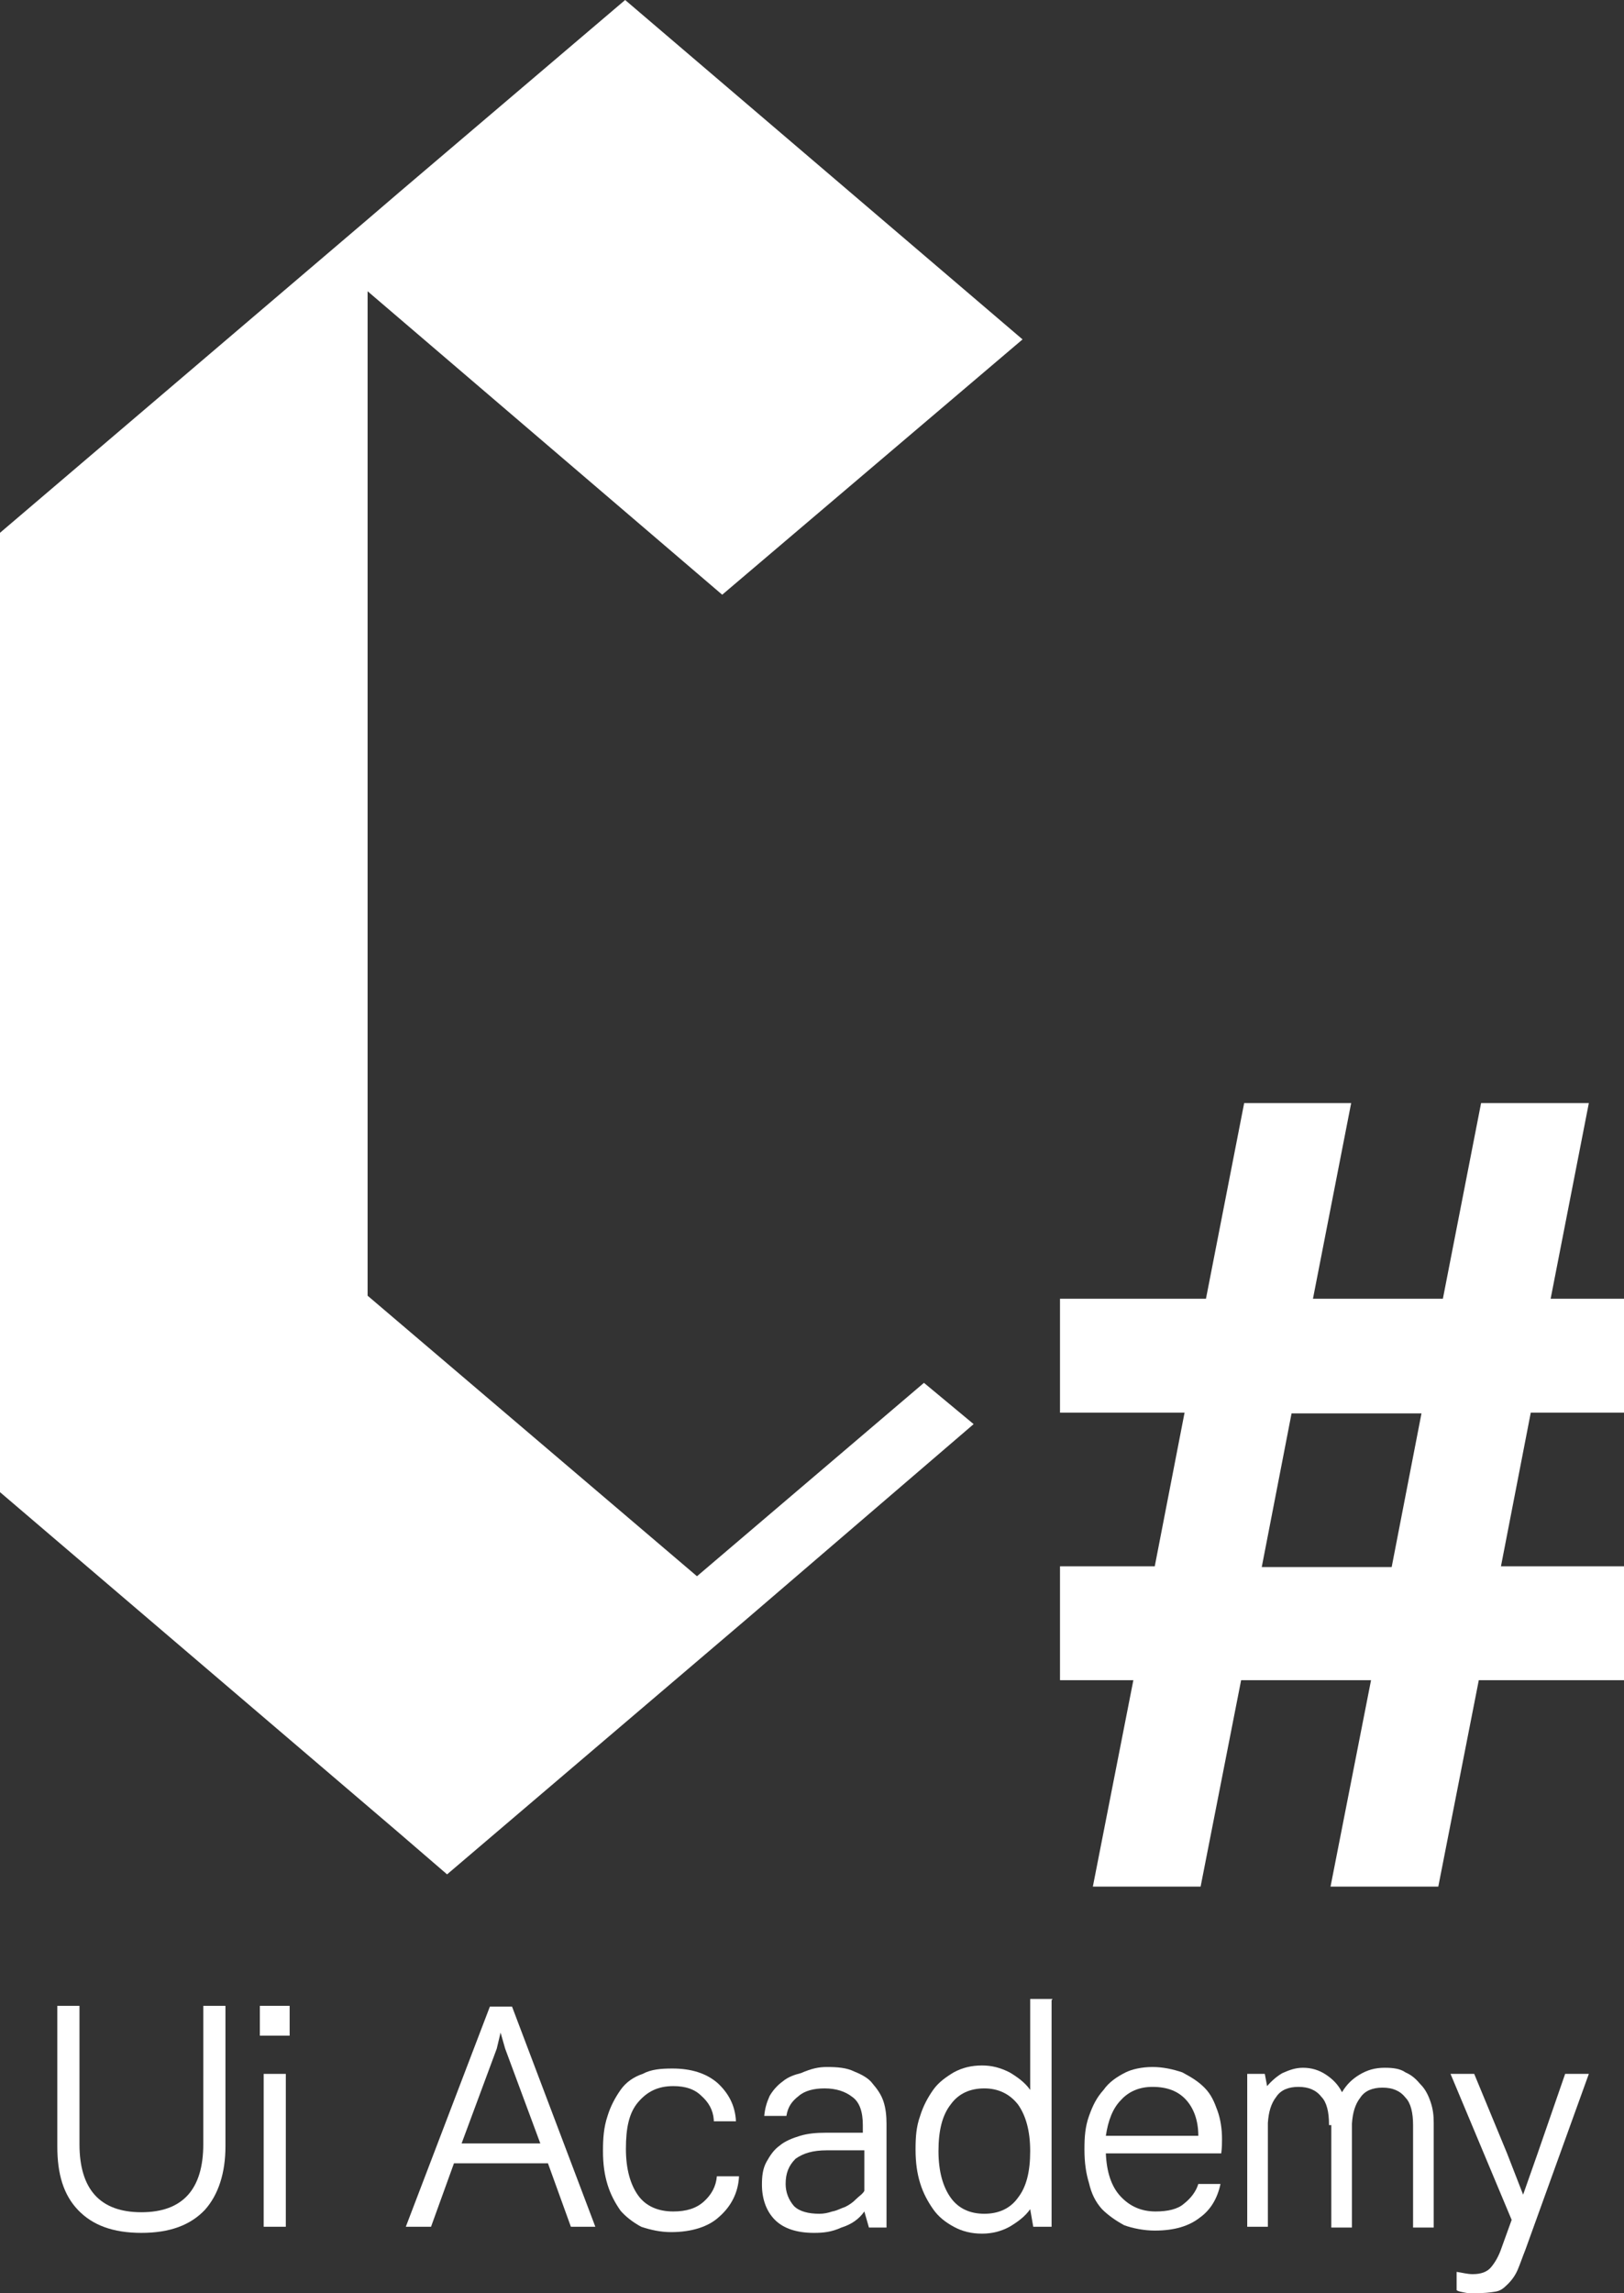 <?xml version="1.0" encoding="utf-8"?>
<!-- Generator: Adobe Illustrator 22.1.0, SVG Export Plug-In . SVG Version: 6.00 Build 0)  -->
<svg version="1.1" id="레이어_1" xmlns="http://www.w3.org/2000/svg" xmlns:xlink="http://www.w3.org/1999/xlink" x="0px"
	 y="0px" viewBox="0 0 212.5 300" style="enable-background:new 0 0 212.5 300;" xml:space="preserve">
<rect x="0" y="0" width="212.5" height="300" fill="#333333" stroke="none"/>
<style type="text/css">
	.st0{fill:#FFFFFF;}
</style>
<g>
	<g>
		<path class="st0" d="M26.6,262.4h2.9v18.4c0,3.4-0.9,6.3-2.7,8.3c-1.9,2-4.6,3-8.3,3s-6.4-1-8.3-3c-1.9-2-2.7-4.7-2.7-8.3v-18.4
			h2.9v18.1c0,5.9,2.7,8.9,8.1,8.9s8.1-3,8.1-8.9C26.6,280.6,26.6,262.4,26.6,262.4z"/>
		<path class="st0" d="M34,262.4h3.9v3.9H34V262.4z M37.4,291.3h-2.9v-20h2.9V291.3z"/>
		<path class="st0" d="M74.7,291.3l-3-8.3H59.4l-3,8.3h-3.3l11-28.8H67l10.9,28.8H74.7z M60.4,280.4h10.3L66.1,268l-0.6-2.1L65,268
			L60.4,280.4z"/>
		<path class="st0" d="M93.4,277.3c-0.1-1.3-0.7-2.3-1.6-3.1c-0.9-0.9-2.1-1.3-3.7-1.3c-2,0-3.4,0.7-4.6,2.1s-1.6,3.4-1.6,6.1
			c0,2.7,0.6,4.7,1.6,6.1c1,1.4,2.6,2.1,4.6,2.1c1.7,0,3-0.4,4-1.3c1-0.9,1.6-2,1.7-3.3h2.9c-0.1,2.1-1,3.9-2.6,5.3
			c-1.4,1.3-3.6,2-6.3,2c-1.4,0-2.7-0.3-3.9-0.7c-1.1-0.6-2-1.3-2.7-2.1c-0.7-1-1.3-2.1-1.7-3.4s-0.6-2.7-0.6-4.4
			c0-1.7,0.1-3.1,0.6-4.6c0.4-1.3,1-2.4,1.7-3.4c0.7-1,1.7-1.7,2.9-2.1c1.1-0.6,2.4-0.7,3.9-0.7c2.4,0,4.4,0.6,5.9,1.9
			c1.4,1.3,2.3,2.9,2.4,5h-2.9V277.3z"/>
		<path class="st0" d="M108.2,270.4c1.4,0,2.6,0.1,3.6,0.6c1,0.4,1.9,0.9,2.4,1.6c0.6,0.7,1.1,1.4,1.4,2.3c0.3,0.9,0.4,1.9,0.4,2.9
			v13.6h-2.3l-0.6-2.1c-0.7,1-1.7,1.7-3,2.1c-1.3,0.6-2.4,0.7-3.6,0.7c-2.3,0-4-0.6-5.1-1.7c-1.1-1.1-1.7-2.7-1.7-4.6
			c0-1.1,0.1-2.1,0.6-3s1-1.6,1.7-2.1c0.7-0.6,1.7-1,2.7-1.3c1-0.3,2.1-0.4,3.3-0.4h4.9v-1c0-1.7-0.4-3-1.4-3.7
			c-0.9-0.7-2.1-1.1-3.6-1.1c-1.4,0-2.6,0.3-3.4,1c-0.9,0.7-1.4,1.4-1.6,2.6h-2.9c0.1-1,0.3-1.7,0.7-2.6c0.4-0.7,1-1.4,1.7-1.9
			c0.7-0.6,1.6-0.9,2.4-1.1C106.2,270.6,107.1,270.4,108.2,270.4z M102.8,285.7c0,1.1,0.4,2.1,1.1,2.9c0.7,0.7,1.9,1,3.3,1
			c0.6,0,1.1-0.1,1.7-0.3c0.6-0.1,1.1-0.4,1.7-0.6c0.6-0.3,1-0.6,1.4-1c0.4-0.4,0.9-0.7,1.1-1.1v-5.3h-4.9c-1.9,0-3.1,0.4-4.1,1.1
			C103.2,283.3,102.8,284.3,102.8,285.7z"/>
		<path class="st0" d="M137.6,261.6v29.7h-2.4l-0.4-2.3c-0.7,1-1.7,1.7-2.7,2.3c-1.1,0.6-2.3,0.9-3.6,0.9c-1.4,0-2.6-0.3-3.7-0.9
			c-1.1-0.6-2-1.3-2.7-2.3c-0.7-1-1.3-2.1-1.7-3.4c-0.4-1.3-0.6-2.7-0.6-4.4c0-1.7,0.1-3,0.6-4.4c0.4-1.3,1-2.4,1.7-3.4
			c0.7-1,1.7-1.7,2.7-2.3c1.1-0.6,2.3-0.9,3.7-0.9c1.3,0,2.4,0.3,3.6,0.9c1,0.6,2,1.3,2.7,2.3v-11.9h2.9V261.6z M128.8,289.6
			c1.9,0,3.4-0.7,4.4-2.1c1.1-1.4,1.6-3.4,1.6-6.1c0-2.7-0.6-4.7-1.6-6.1c-1.1-1.4-2.6-2.1-4.4-2.1c-1.9,0-3.4,0.7-4.4,2.1
			c-1.1,1.4-1.6,3.4-1.6,6.1c0,2.7,0.6,4.7,1.6,6.1C125.4,288.9,126.9,289.6,128.8,289.6z"/>
		<path class="st0" d="M150.8,270.4c1.4,0,2.7,0.3,3.9,0.7c1.1,0.6,2,1.1,2.9,2s1.3,1.9,1.7,3c0.4,1.1,0.6,2.4,0.6,3.7
			c0,0.6,0,1.1-0.1,1.9h-15.1c0.1,2.4,0.7,4.3,1.9,5.6s2.7,2,4.6,2c1.6,0,2.9-0.3,3.7-1c0.9-0.7,1.6-1.6,1.9-2.6h2.9
			c-0.4,1.9-1.3,3.4-2.7,4.4c-1.4,1.1-3.3,1.7-5.9,1.7c-1.4,0-2.9-0.3-4-0.7c-1.1-0.6-2.1-1.3-2.9-2.1c-0.9-1-1.4-2.1-1.7-3.4
			c-0.4-1.3-0.6-2.7-0.6-4.4c0-1.7,0.1-3,0.6-4.4s1-2.4,1.9-3.4c0.7-1,1.7-1.7,2.9-2.3C148.1,270.7,149.4,270.4,150.8,270.4z
			 M150.8,273c-1.7,0-3.1,0.6-4.1,1.7c-1.1,1.1-1.7,2.7-2,4.7h12.1c0-2-0.6-3.6-1.6-4.7C154.2,273.6,152.8,273,150.8,273z"/>
		<path class="st0" d="M173.9,277.9c0-1.6-0.3-2.9-1-3.6c-0.7-0.9-1.7-1.3-3-1.3c-1.3,0-2.3,0.4-2.9,1.3c-0.7,0.9-1,2-1.1,3.4v13.6
			h-2.7v-20h2.3l0.3,1.6c0.6-0.7,1.3-1.3,2-1.7c0.9-0.4,1.7-0.7,2.7-0.7c1.1,0,2.1,0.3,3,0.9c0.9,0.6,1.6,1.3,2.1,2.3
			c0.6-1,1.3-1.7,2.3-2.3c1-0.6,2-0.9,3.3-0.9c1,0,2,0.1,2.7,0.6c0.9,0.4,1.4,0.9,2,1.6c0.6,0.6,1,1.4,1.3,2.3
			c0.3,0.9,0.4,1.7,0.4,2.7v13.7h-2.7v-13.4c0-1.6-0.3-2.9-1-3.6c-0.7-0.9-1.7-1.3-3-1.3c-1.3,0-2.3,0.4-2.9,1.3
			c-0.7,0.9-1,2-1.1,3.4v13.6h-2.7v-13.4H173.9z"/>
		<path class="st0" d="M192.9,300c-0.4,0-0.9,0-1.3-0.1c-0.4-0.1-0.7-0.1-1-0.3v-2.4c0.7,0.1,1.4,0.3,2.1,0.3c1.1,0,1.9-0.3,2.4-0.9
			s1-1.4,1.4-2.6l1.3-3.6l-8-19.1h3.1l4.3,10.4l2.1,5.4l1.9-5.4l3.6-10.4h3.1l-8.3,23c-0.4,1-0.7,1.9-1,2.6
			c-0.3,0.7-0.7,1.3-1.3,1.9c-0.6,0.6-1,0.9-1.7,1C195,299.9,194.1,300,192.9,300z"/>
	</g>
	<g>
		<polygon class="st0" points="91.2,206.2 48.1,169.5 48.1,38.1 94.5,77.8 133.8,44.4 81.8,0 52.3,25.1 48.1,28.7 0,69.7 0,195.2 
			52,239.6 58.5,245.2 97.7,211.8 127.4,186.3 120.9,180.9 		"/>
		<path class="st0" d="M212.5,184.8v-14.9h-9.6l5-25.6h-14.1l-5,25.6h-17l5-25.6h-14l-5,25.6h-19.1v14.9h16.3l-3.9,20.1h-12.4v14.9
			h9.6l-5.3,27h14.1l5.3-27h17l-5.3,27h14.1l5.3-27h19v-14.9h-16.1l3.9-20.1H212.5z M182.1,205h-17l3.9-20.1h17L182.1,205z"/>
	</g>
</g>
</svg>
